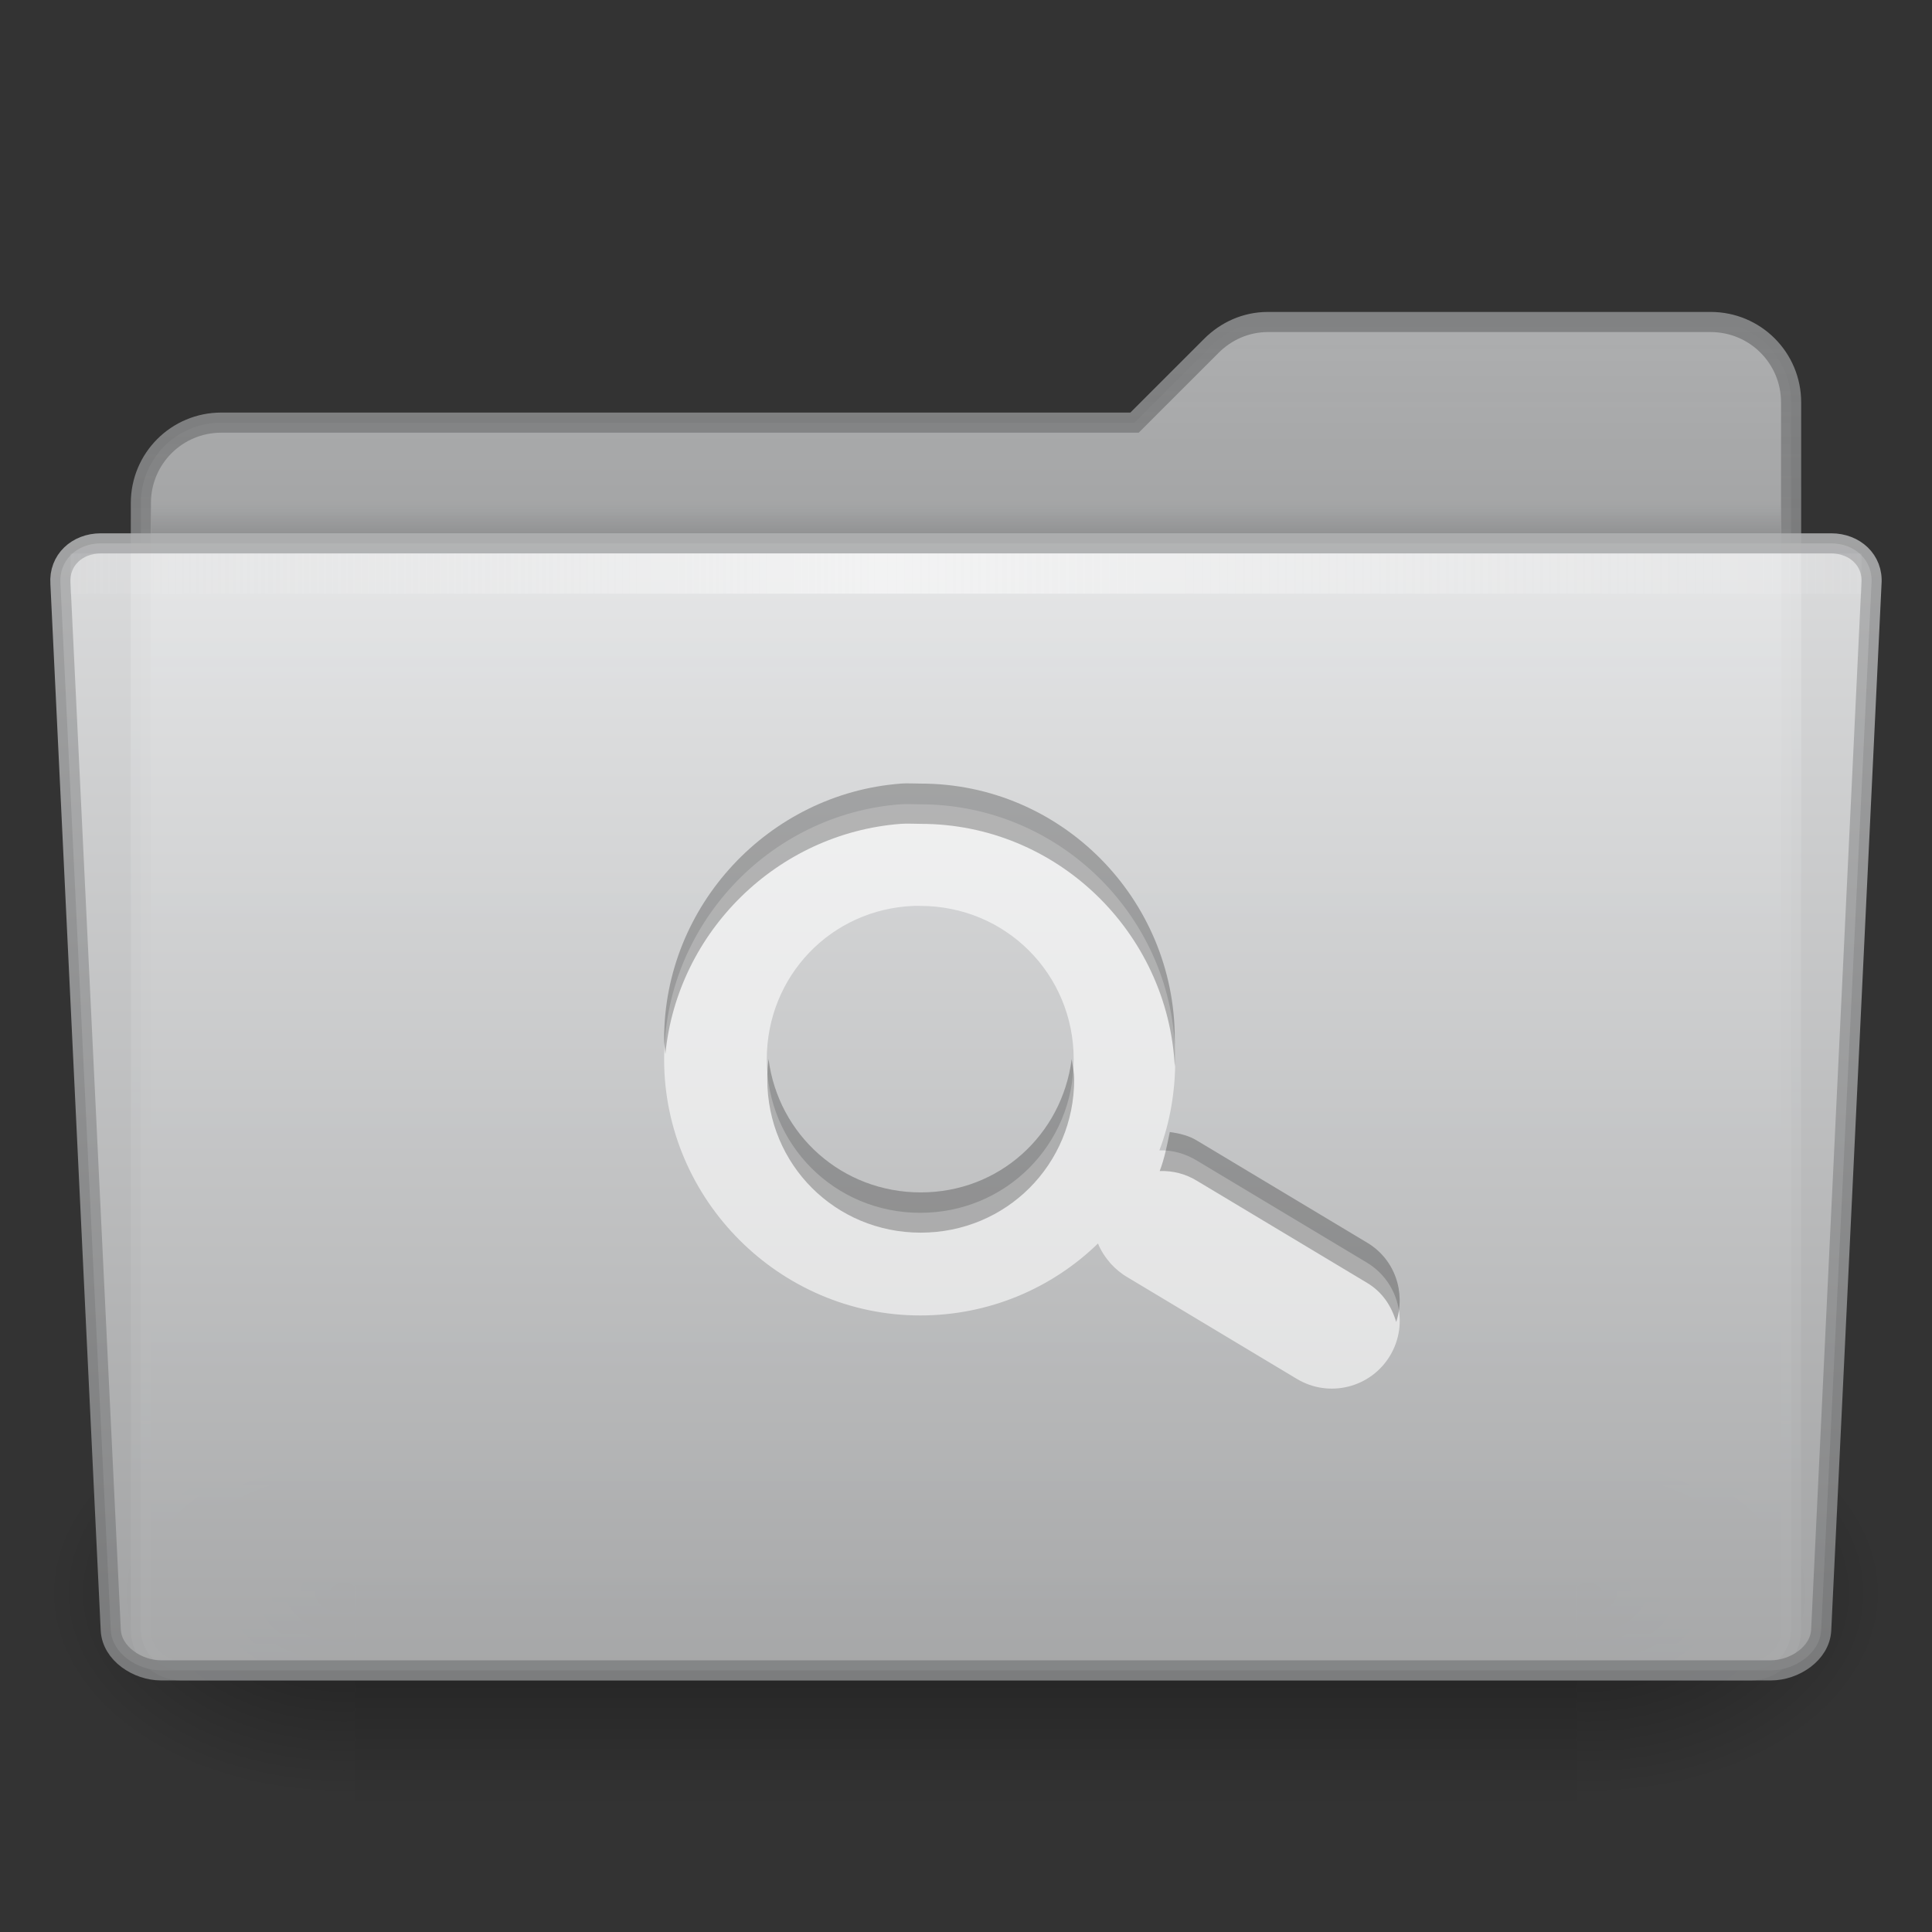 <?xml version="1.0" encoding="UTF-8" standalone="no"?>
<!-- Created with Inkscape (http://www.inkscape.org/) -->

<svg
   xmlns:dc="http://purl.org/dc/elements/1.1/"
   xmlns:cc="http://creativecommons.org/ns#"
   xmlns:rdf="http://www.w3.org/1999/02/22-rdf-syntax-ns#"
   xmlns:svg="http://www.w3.org/2000/svg"
   xmlns="http://www.w3.org/2000/svg"
   xmlns:xlink="http://www.w3.org/1999/xlink"
   xmlns:sodipodi="http://sodipodi.sourceforge.net/DTD/sodipodi-0.dtd"
   xmlns:inkscape="http://www.inkscape.org/namespaces/inkscape"
   width="96"
   height="96"
   id="svg7368"
   sodipodi:version="0.32"
   inkscape:version="0.48.3.1 r9886"
   sodipodi:docname="folder-saved-search.svg"
   inkscape:output_extension="org.inkscape.output.svg.inkscape"
   version="1.1">
  <rect width="100%" height="100%" fill="#333333" stroke="none"/>
  <defs
     id="defs7370">
    <linearGradient
       inkscape:collect="always"
       xlink:href="#linearGradient5048-2"
       id="linearGradient3247"
       gradientUnits="userSpaceOnUse"
       gradientTransform="matrix(0.126,0,0,0.086,2.565,-10.704)"
       x1="302.857"
       y1="366.648"
       x2="302.857"
       y2="609.505" />
    <linearGradient
       id="linearGradient5048-2">
      <stop
         style="stop-color:black;stop-opacity:0;"
         offset="0"
         id="stop5050-0" />
      <stop
         id="stop5056-4"
         offset="0.5"
         style="stop-color:black;stop-opacity:1;" />
      <stop
         style="stop-color:black;stop-opacity:0;"
         offset="1"
         id="stop5052-8" />
    </linearGradient>
    <radialGradient
       inkscape:collect="always"
       xlink:href="#linearGradient5060-9"
       id="radialGradient3244"
       gradientUnits="userSpaceOnUse"
       gradientTransform="matrix(0.126,0,0,0.086,2.59,-10.704)"
       cx="605.714"
       cy="486.648"
       fx="605.714"
       fy="486.648"
       r="117.143" />
    <linearGradient
       inkscape:collect="always"
       id="linearGradient5060-9">
      <stop
         style="stop-color:black;stop-opacity:1;"
         offset="0"
         id="stop5062-33" />
      <stop
         style="stop-color:black;stop-opacity:0;"
         offset="1"
         id="stop5064-6" />
    </linearGradient>
    <radialGradient
       inkscape:collect="always"
       xlink:href="#linearGradient5060-9"
       id="radialGradient3241"
       gradientUnits="userSpaceOnUse"
       gradientTransform="matrix(-0.126,0,0,0.086,93.41,-10.704)"
       cx="605.714"
       cy="486.648"
       fx="605.714"
       fy="486.648"
       r="117.143" />
    <linearGradient
       inkscape:collect="always"
       xlink:href="#linearGradient4064-7-3"
       id="linearGradient3230"
       gradientUnits="userSpaceOnUse"
       gradientTransform="matrix(2,0,0,2,-94,-48)"
       x1="71"
       y1="8"
       x2="71"
       y2="41.5" />
    <linearGradient
       id="linearGradient4064-7-3">
      <stop
         style="stop-color:#adaeaf;stop-opacity:1;"
         offset="0"
         id="stop4066-4-3" />
      <stop
         style="stop-color:#adaeaf;stop-opacity:0.502;"
         offset="1"
         id="stop4068-8-8" />
    </linearGradient>
    <linearGradient
       inkscape:collect="always"
       xlink:href="#linearGradient4054-7-7"
       id="linearGradient3232"
       gradientUnits="userSpaceOnUse"
       gradientTransform="matrix(2,0,0,2,-94,-48)"
       x1="71"
       y1="8"
       x2="71"
       y2="41.5" />
    <linearGradient
       id="linearGradient4054-7-7">
      <stop
         style="stop-color:#818283;stop-opacity:1;"
         offset="0"
         id="stop4056-0-7" />
      <stop
         style="stop-color:#818283;stop-opacity:0.502;"
         offset="1"
         id="stop4058-9-8" />
    </linearGradient>
    <linearGradient
       inkscape:collect="always"
       xlink:href="#linearGradient9101-0"
       id="linearGradient3227"
       gradientUnits="userSpaceOnUse"
       gradientTransform="matrix(0.751,0,0,0.333,-6.061,-28.167)"
       x1="71.999"
       y1="14.258"
       x2="71.999"
       y2="19.958" />
    <linearGradient
       gradientTransform="matrix(1.003,0,0,1,-8.237,8)"
       y2="19.958"
       x2="71.999"
       y1="14.258"
       x1="71.999"
       gradientUnits="userSpaceOnUse"
       id="linearGradient9101-0">
      <stop
         id="stop9103-9"
         style="stop-color:#818283;stop-opacity:0;"
         offset="0.25" />
      <stop
         id="stop9105-1"
         style="stop-color:#818283;stop-opacity:1;"
         offset="1" />
    </linearGradient>
    <linearGradient
       inkscape:collect="always"
       xlink:href="#linearGradient9073-9-3"
       id="linearGradient3259"
       gradientUnits="userSpaceOnUse"
       gradientTransform="matrix(0.703,0,0,0.711,-69.874,-254.68)"
       x1="167.641"
       y1="328.877"
       x2="167.641"
       y2="407.692" />
    <linearGradient
       id="linearGradient9073-9-3">
      <stop
         id="stop9075-9-0"
         offset="0"
         style="stop-color:#edeeef;stop-opacity:1" />
      <stop
         id="stop9077-5-8"
         offset="1"
         style="stop-color:#adaeaf;stop-opacity:1" />
    </linearGradient>
    <linearGradient
       inkscape:collect="always"
       xlink:href="#linearGradient9087-5-0"
       id="linearGradient3261"
       gradientUnits="userSpaceOnUse"
       gradientTransform="matrix(2,0,0,2,-365.995,-54)"
       x1="206.997"
       y1="16.5"
       x2="206.997"
       y2="44.5" />
    <linearGradient
       inkscape:collect="always"
       id="linearGradient9087-5-0">
      <stop
         style="stop-color:#adaeaf;stop-opacity:1"
         offset="0"
         id="stop9089-5-7" />
      <stop
         style="stop-color:#818283;stop-opacity:1"
         offset="1"
         id="stop9091-1-6" />
    </linearGradient>
    <linearGradient
       inkscape:collect="always"
       xlink:href="#linearGradient10176-0"
       id="linearGradient3256"
       gradientUnits="userSpaceOnUse"
       gradientTransform="matrix(0.92,0,0,1.886,-11.469,-87.058)"
       x1="7.238"
       y1="36.005"
       x2="122.171"
       y2="36.005" />
    <linearGradient
       id="linearGradient10176-0"
       gradientUnits="userSpaceOnUse"
       x1="71.999"
       y1="14.258"
       x2="71.999"
       y2="19.958"
       gradientTransform="matrix(1.003,0,0,1,-8.237,8)">
      <stop
         offset="0.004"
         style="stop-color:#eaeaea;stop-opacity:0;"
         id="stop10178-00" />
      <stop
         id="stop10180-1"
         style="stop-color:#ffffff;stop-opacity:0.529;"
         offset="0.461" />
      <stop
         offset="1"
         style="stop-color:#f5f5f5;stop-opacity:0"
         id="stop10182-15" />
    </linearGradient>
  </defs>
  <sodipodi:namedview
     id="base"
     pagecolor="#ffffff"
     bordercolor="#666666"
     borderopacity="1.0"
     inkscape:pageopacity="0.0"
     inkscape:pageshadow="2"
     inkscape:zoom="6.09375"
     inkscape:cx="48"
     inkscape:cy="48"
     inkscape:current-layer="layer1"
     showgrid="true"
     inkscape:grid-bbox="true"
     inkscape:document-units="px"
     inkscape:window-width="1044"
     inkscape:window-height="797"
     inkscape:window-x="166"
     inkscape:window-y="25"
     inkscape:window-maximized="0"
     fit-margin-top="0"
     fit-margin-left="0"
     fit-margin-right="0"
     fit-margin-bottom="0" />
  <g
     id="layer1"
     inkscape:label="Layer 1"
     inkscape:groupmode="layer"
     transform="translate(0,48)">
    <g
       id="g3274">
      <g
         id="g3269">
        <rect
           style="opacity:0.402;fill:url(#linearGradient3247);fill-opacity:1;fill-rule:nonzero;stroke:none;stroke-width:1;marker:none;visibility:visible;display:inline;overflow:visible"
           id="rect13073"
           width="60.699"
           height="21"
           x="17.65"
           y="21" />
        <path
           style="opacity:0.402;fill:url(#radialGradient3244);fill-opacity:1;fill-rule:nonzero;stroke:none;stroke-width:1;marker:none;visibility:visible;display:inline;overflow:visible"
           d="m 78.35,21.001 c 0,0 0,20.999 0,20.999 C 84.823,42.039 94,37.295 94,31.499 94,25.703 86.776,21.001 78.35,21.001 z"
           id="path13075"
           sodipodi:nodetypes="cccc"
           inkscape:connector-curvature="0" />
        <path
           sodipodi:nodetypes="cccc"
           id="path13077"
           d="m 17.65,21.001 c 0,0 0,20.999 0,20.999 -6.474,0.04 -15.65,-4.705 -15.65,-10.501 0,-5.796 7.224,-10.498 15.65,-10.498 z"
           style="opacity:0.402;fill:url(#radialGradient3241);fill-opacity:1;fill-rule:nonzero;stroke:none;stroke-width:1;marker:none;visibility:visible;display:inline;overflow:visible"
           inkscape:connector-curvature="0" />
      </g>
      <g
         id="g3263">
        <path
           style="color:#000000;fill:url(#linearGradient3230);fill-opacity:1;fill-rule:evenodd;stroke:url(#linearGradient3232);stroke-width:1;stroke-linecap:butt;stroke-linejoin:miter;stroke-miterlimit:4;stroke-opacity:1;stroke-dasharray:none;stroke-dashoffset:0;marker:none;visibility:visible;display:inline;overflow:visible;enable-background:accumulate"
           d="m 63,-32 c -1.108,0 -2.09,0.465 -2.812,1.188 L 56.375,-27 11,-27 c -2.216,0 -4,1.784 -4,4 l 0,56 c 0,1.108 0.892,2 2,2 l 78,0 c 1.108,0 2,-0.892 2,-2 l 0,-61 c 0,-2.216 -1.784,-4 -4,-4 z"
           id="rect3142"
           inkscape:connector-curvature="0"
           sodipodi:nodetypes="sscsccccccss" />
        <path
           style="opacity:0.5;fill:url(#linearGradient3227);fill-opacity:1;display:inline;enable-background:new"
           id="path39053"
           d="m 7.501,-23.5 c 0.006,0.583 0.013,1.252 0.019,2 l 80.961,0 c 0.006,-0.748 0.013,-1.417 0.019,-2 l -81,0 0.002,0 z"
           inkscape:connector-curvature="0" />
        <path
           inkscape:connector-curvature="0"
           sodipodi:nodetypes="cccccccccc"
           style="opacity:0.9;color:#000000;fill:url(#linearGradient3259);fill-opacity:1;fill-rule:nonzero;stroke:url(#linearGradient3261);stroke-width:1;stroke-linecap:butt;stroke-linejoin:miter;stroke-miterlimit:4;stroke-opacity:1;stroke-dasharray:none;stroke-dashoffset:0;marker:none;visibility:visible;display:inline;overflow:visible;enable-background:new"
           id="path3300"
           d="m 90.494,33 c -0.061,1.171 -1.336,2 -2.5,2 l -79.99,0 c -1.164,0 -2.438,-0.829 -2.5,-2 l -2.5,-52 c -0.085,-1.169 0.836,-2 2,-2 l 85.989,0 c 1.164,0 2.089,0.832 2,2 L 90.494,33 z" />
        <rect
           style="fill:url(#linearGradient3256);fill-opacity:1;stroke:none;display:inline;enable-background:new"
           id="rect3521-5"
           width="89"
           height="2"
           x="3.5"
           y="-20.5"
           rx="0"
           ry="0" />
      </g>
    </g>
    <path
       style="opacity:0.6;fill:#ffffff;fill-opacity:1;fill-rule:evenodd;stroke:none;stroke-width:2.297;marker:none;visibility:visible;display:inline;overflow:visible"
       d="M 44.726,-8.034 C 38.197,-7.531 33,-2.011 33,4.639 c -2e-6,6.977 5.749,12.725 12.725,12.725 3.42,0 6.541,-1.35 8.834,-3.576 0.141,0.36 0.374,0.705 0.631,0.999 0.233,0.257 0.528,0.505 0.841,0.684 l 8.413,5.048 c 1.597,0.958 3.669,0.44 4.627,-1.157 0.958,-1.597 0.44,-3.669 -1.157,-4.627 L 59.502,9.687 c -0.569,-0.354 -1.229,-0.548 -1.893,-0.526 0.536,-1.4 0.789,-2.942 0.789,-4.522 0,-6.977 -5.696,-12.673 -12.673,-12.673 -0.327,0 -0.678,-0.025 -0.999,0 z m 0.684,5.048 c 0.099,-0.004 0.216,0 0.316,0 4.245,2e-6 7.625,3.379 7.625,7.625 -2e-6,4.245 -3.379,7.625 -7.625,7.625 -4.245,0 -7.625,-3.379 -7.625,-7.625 -2e-6,-4.146 3.204,-7.471 7.309,-7.625 z"
       id="path2347"
       inkscape:r_cx="true"
       inkscape:r_cy="true"
       inkscape:connector-curvature="0" />
    <path
       style="opacity:0.25;fill:#000000;fill-opacity:1;fill-rule:evenodd;stroke:none;stroke-width:2.297;marker:none;visibility:visible;display:inline;overflow:visible"
       d="M 44.75,-9.062 C 38.221,-8.56 33,-3.024 33,3.625 c 0,0.25 0.048,0.504 0.062,0.75 0.595,-6.087 5.567,-10.966 11.688,-11.438 0.321,-0.025 0.673,0 1,0 6.759,0 12.285,5.385 12.625,12.062 0.043,-0.45 0,-0.916 0,-1.375 0,-6.977 -5.648,-12.688 -12.625,-12.688 -0.327,0 -0.679,-0.025 -1,0 z M 38.188,4.625 c -0.043,0.332 -0.062,0.655 -0.062,1 0,4.245 3.38,7.625 7.625,7.625 4.245,0 7.625,-3.38 7.625,-7.625 0,-0.34 -0.083,-0.673 -0.125,-1 -0.483,3.763 -3.595,6.625 -7.5,6.625 -3.906,0 -7.08,-2.861 -7.562,-6.625 z M 58.125,8.25 c -0.128,0.648 -0.269,1.334 -0.5,1.938 0.664,-0.022 1.306,0.146 1.875,0.5 l 8.438,5.062 c 0.756,0.454 1.207,1.153 1.438,1.938 0.484,-1.465 -0.059,-3.11 -1.438,-3.938 L 59.5,8.688 C 59.083,8.428 58.606,8.315 58.125,8.25 z"
       id="path3132"
       inkscape:connector-curvature="0" />
  </g>
</svg>
